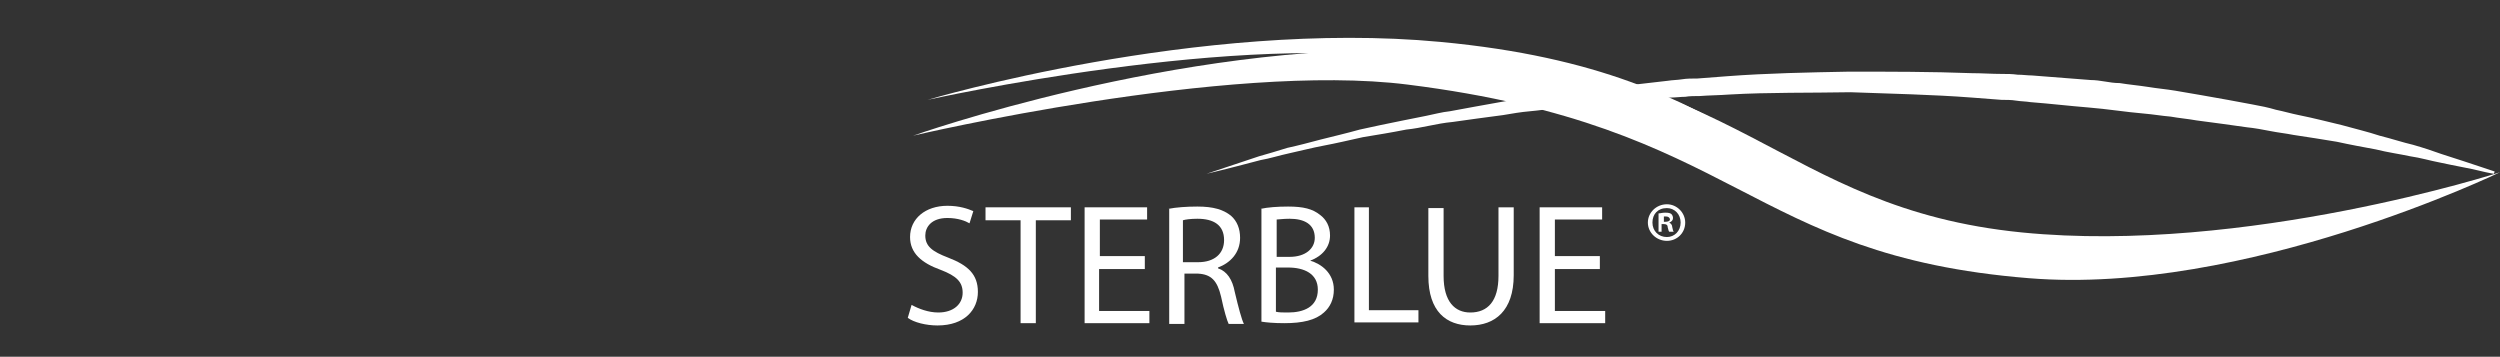 <?xml version="1.0" encoding="utf-8"?>
<!-- Generator: Adobe Illustrator 19.0.1, SVG Export Plug-In . SVG Version: 6.00 Build 0)  -->
<svg version="1.1" baseProfile="tiny" id="Calque_1"
	 xmlns="http://www.w3.org/2000/svg" xmlns:xlink="http://www.w3.org/1999/xlink" x="0px" y="0px" viewBox="-62 104.3 328 46.8"
	 xml:space="preserve">
<rect x="-62" y="104.3" width="328" height="46.8" fill="#333333" stroke="none"/>
<g>
	<path fill="#FFFFFF" d="M124.8,112.4c-23.3-4.3-65.1,5-65.1,5s35.5-10.6,67.3-7.6c41.6,3.9,43.4,22.3,75,27.3"/>
</g>
<rect x="153.6" y="130.7" fill="none" width="16.3" height="15.9"/>
<g>
	<path fill="#FFFFFF" d="M159.1,133.5c0,1.4-1.1,2.4-2.4,2.4c-1.4,0-2.5-1.1-2.5-2.4c0-1.3,1.1-2.4,2.5-2.4
		C158,131.1,159.1,132.2,159.1,133.5z M154.8,133.5c0,1.1,0.8,1.9,1.9,1.9c1,0,1.8-0.8,1.8-1.9c0-1.1-0.8-1.9-1.8-1.9
		C155.5,131.6,154.8,132.4,154.8,133.5z M156.2,134.7h-0.6v-2.4c0.2,0,0.5-0.1,0.9-0.1c0.5,0,0.7,0.1,0.8,0.2
		c0.1,0.1,0.2,0.3,0.2,0.5c0,0.3-0.2,0.5-0.5,0.6v0c0.2,0.1,0.4,0.3,0.4,0.6c0.1,0.4,0.1,0.5,0.2,0.6h-0.6c-0.1-0.1-0.1-0.3-0.2-0.6
		c0-0.3-0.2-0.4-0.5-0.4h-0.3V134.7z M156.2,133.4h0.3c0.3,0,0.6-0.1,0.6-0.3c0-0.2-0.2-0.4-0.5-0.4c-0.1,0-0.2,0-0.3,0V133.4z"/>
</g>
<rect x="29.5" y="130.7" fill="none" width="147.4" height="19.5"/>
<g>
	<path fill="#FFFFFF" d="M57.6,144.3c0.9,0.5,2.2,1,3.5,1c2,0,3.2-1.1,3.2-2.6c0-1.4-0.8-2.2-2.9-3c-2.5-0.9-4-2.2-4-4.3
		c0-2.4,2-4.1,4.9-4.1c1.6,0,2.7,0.4,3.4,0.7l-0.5,1.6c-0.5-0.3-1.5-0.7-2.9-0.7c-2.1,0-2.9,1.2-2.9,2.3c0,1.4,0.9,2.1,3,2.9
		c2.6,1,3.9,2.2,3.9,4.5c0,2.3-1.7,4.4-5.3,4.4c-1.5,0-3.1-0.4-3.9-1L57.6,144.3z"/>
	<path fill="#FFFFFF" d="M71.9,133.2h-4.6v-1.7h11.2v1.7h-4.6v13.5h-2V133.2z"/>
	<path fill="#FFFFFF" d="M88.1,139.6h-5.9v5.5h6.6v1.6h-8.5v-15.2h8.2v1.6h-6.2v4.8h5.9V139.6z"/>
	<path fill="#FFFFFF" d="M91.3,131.7c1-0.2,2.4-0.3,3.8-0.3c2.1,0,3.4,0.4,4.4,1.2c0.8,0.7,1.2,1.7,1.2,2.9c0,2-1.3,3.3-2.9,3.9v0.1
		c1.2,0.4,1.9,1.5,2.2,3.1c0.5,2.1,0.9,3.6,1.2,4.2h-2c-0.2-0.4-0.6-1.7-1-3.6c-0.5-2.1-1.3-2.9-3-3h-1.8v6.6h-2V131.7z M93.2,138.7
		h2c2.1,0,3.4-1.1,3.4-2.9c0-2-1.4-2.8-3.5-2.8c-0.9,0-1.6,0.1-1.9,0.2V138.7z"/>
	<path fill="#FFFFFF" d="M103.4,131.7c0.9-0.2,2.2-0.3,3.6-0.3c2,0,3.2,0.3,4.2,1.1c0.8,0.6,1.3,1.5,1.3,2.7c0,1.5-1,2.7-2.6,3.3v0
		c1.4,0.4,3.1,1.6,3.1,3.8c0,1.3-0.5,2.3-1.3,3c-1.1,1-2.8,1.4-5.2,1.4c-1.4,0-2.4-0.1-3-0.2V131.7z M105.4,138h1.8
		c2.1,0,3.3-1.1,3.3-2.5c0-1.8-1.4-2.5-3.3-2.5c-0.9,0-1.4,0.1-1.7,0.1V138z M105.4,145.2c0.4,0.1,0.9,0.1,1.6,0.1
		c2,0,3.9-0.7,3.9-3c0-2.1-1.8-2.9-3.9-2.9h-1.6V145.2z"/>
	<path fill="#FFFFFF" d="M115.6,131.5h2v13.5h6.5v1.6h-8.4V131.5z"/>
	<path fill="#FFFFFF" d="M127.4,131.5v9c0,3.4,1.5,4.8,3.5,4.8c2.3,0,3.7-1.5,3.7-4.8v-9h2v8.9c0,4.7-2.5,6.6-5.7,6.6
		c-3.1,0-5.5-1.8-5.5-6.5v-8.9H127.4z"/>
	<path fill="#FFFFFF" d="M147.9,139.6H142v5.5h6.6v1.6H140v-15.2h8.2v1.6H142v4.8h5.9V139.6z"/>
</g>
<g>
	<path fill="#FFFFFF" d="M57.8,122.1c0,0,34.7-12.3,66.8-11.2c42,1.5,46.5,20.7,78.7,23.9c29.3,2.9,62.7-7.9,62.7-7.9
		s-33.5,16.2-61.8,13.9c-37.2-3-37.7-19.9-81.5-25.4C99,112.4,57.8,122.1,57.8,122.1z"/>
</g>
<path fill="#FFFFFF" d="M103.2,124.8c1.1-0.3,2.4-0.7,3.7-1.1c1.4-0.3,2.9-0.7,4.4-1.1c1.6-0.4,3.3-0.8,5.1-1.3
	c1.8-0.4,3.7-0.8,5.7-1.2c1-0.2,2-0.4,3-0.6c1-0.2,2.1-0.5,3.1-0.6c2.1-0.4,4.4-0.8,6.6-1.2c1.1-0.2,2.3-0.4,3.5-0.6
	c1.2-0.2,2.4-0.3,3.6-0.5c1.2-0.2,2.4-0.3,3.6-0.5c0.6-0.1,1.2-0.2,1.8-0.2c0.6-0.1,1.2-0.2,1.9-0.2c2.5-0.2,5.1-0.5,7.6-0.8
	c0.6-0.1,1.3-0.1,1.9-0.2c0.6-0.1,1.3-0.1,2-0.1c1.3-0.1,2.6-0.2,3.9-0.3c5.3-0.4,10.7-0.5,16-0.6c5.4,0,10.8,0,16.1,0.2
	c1.3,0,2.6,0.1,4,0.1c0.7,0,1.3,0,2,0.1c0.7,0,1.3,0.1,1.9,0.1c2.6,0.2,5.2,0.4,7.7,0.6c0.6,0,1.3,0.1,1.9,0.2s1.2,0.2,1.9,0.2
	c1.2,0.2,2.4,0.3,3.7,0.5c1.2,0.2,2.4,0.3,3.6,0.5c1.2,0.2,2.3,0.4,3.5,0.6c2.3,0.4,4.5,0.8,6.6,1.2c1.1,0.2,2.1,0.4,3.1,0.7
	c1,0.2,2,0.5,3,0.7c2,0.4,3.9,0.9,5.6,1.3c1.8,0.5,3.5,0.9,5,1.4c1.6,0.4,3.1,0.9,4.4,1.2c1.4,0.4,2.6,0.8,3.7,1.2
	c2.2,0.7,4,1.3,5.2,1.7c1.2,0.4,1.8,0.6,1.8,0.6l-0.1,0.3c0,0-0.7-0.1-1.9-0.4c-1.2-0.3-3-0.6-5.3-1.1c-1.1-0.2-2.4-0.6-3.8-0.8
	c-1.4-0.3-2.9-0.5-4.5-0.9c-1.6-0.3-3.3-0.6-5.1-1c-1.8-0.3-3.7-0.6-5.7-0.9c-1-0.2-2-0.3-3-0.5c-1-0.2-2.1-0.4-3.1-0.5
	c-2.1-0.3-4.3-0.6-6.6-0.9c-1.1-0.2-2.3-0.3-3.4-0.5c-1.2-0.1-2.3-0.3-3.5-0.4c-2.4-0.2-4.8-0.6-7.3-0.8c-2.5-0.2-5-0.5-7.6-0.7
	c-0.6-0.1-1.3-0.1-1.9-0.2c-0.6-0.1-1.3-0.1-1.9-0.1c-1.3-0.1-2.6-0.2-3.9-0.3c-5.2-0.4-10.6-0.5-15.9-0.7c-5.3,0.1-10.7,0-15.9,0.3
	c-1.3,0.1-2.6,0.1-3.9,0.2c-0.7,0-1.3,0-1.9,0.1c-0.6,0-1.3,0.1-1.9,0.1c-2.6,0.2-5.1,0.4-7.6,0.6c-0.6,0-1.2,0.1-1.9,0.2
	c-0.6,0.1-1.2,0.1-1.8,0.2c-1.2,0.1-2.4,0.3-3.6,0.4c-1.2,0.1-2.4,0.3-3.6,0.4c-1.2,0.1-2.3,0.3-3.5,0.5c-2.3,0.3-4.5,0.6-6.6,0.9
	c-1.1,0.1-2.1,0.3-3.1,0.5c-1,0.2-2,0.4-3,0.5c-2,0.4-3.9,0.7-5.7,1c-1.8,0.4-3.5,0.8-5.1,1.1c-1.6,0.3-3.1,0.7-4.5,1
	c-1.4,0.3-2.6,0.7-3.8,0.9c-4.5,1.2-7.1,1.8-7.1,1.8"/>
</svg>
